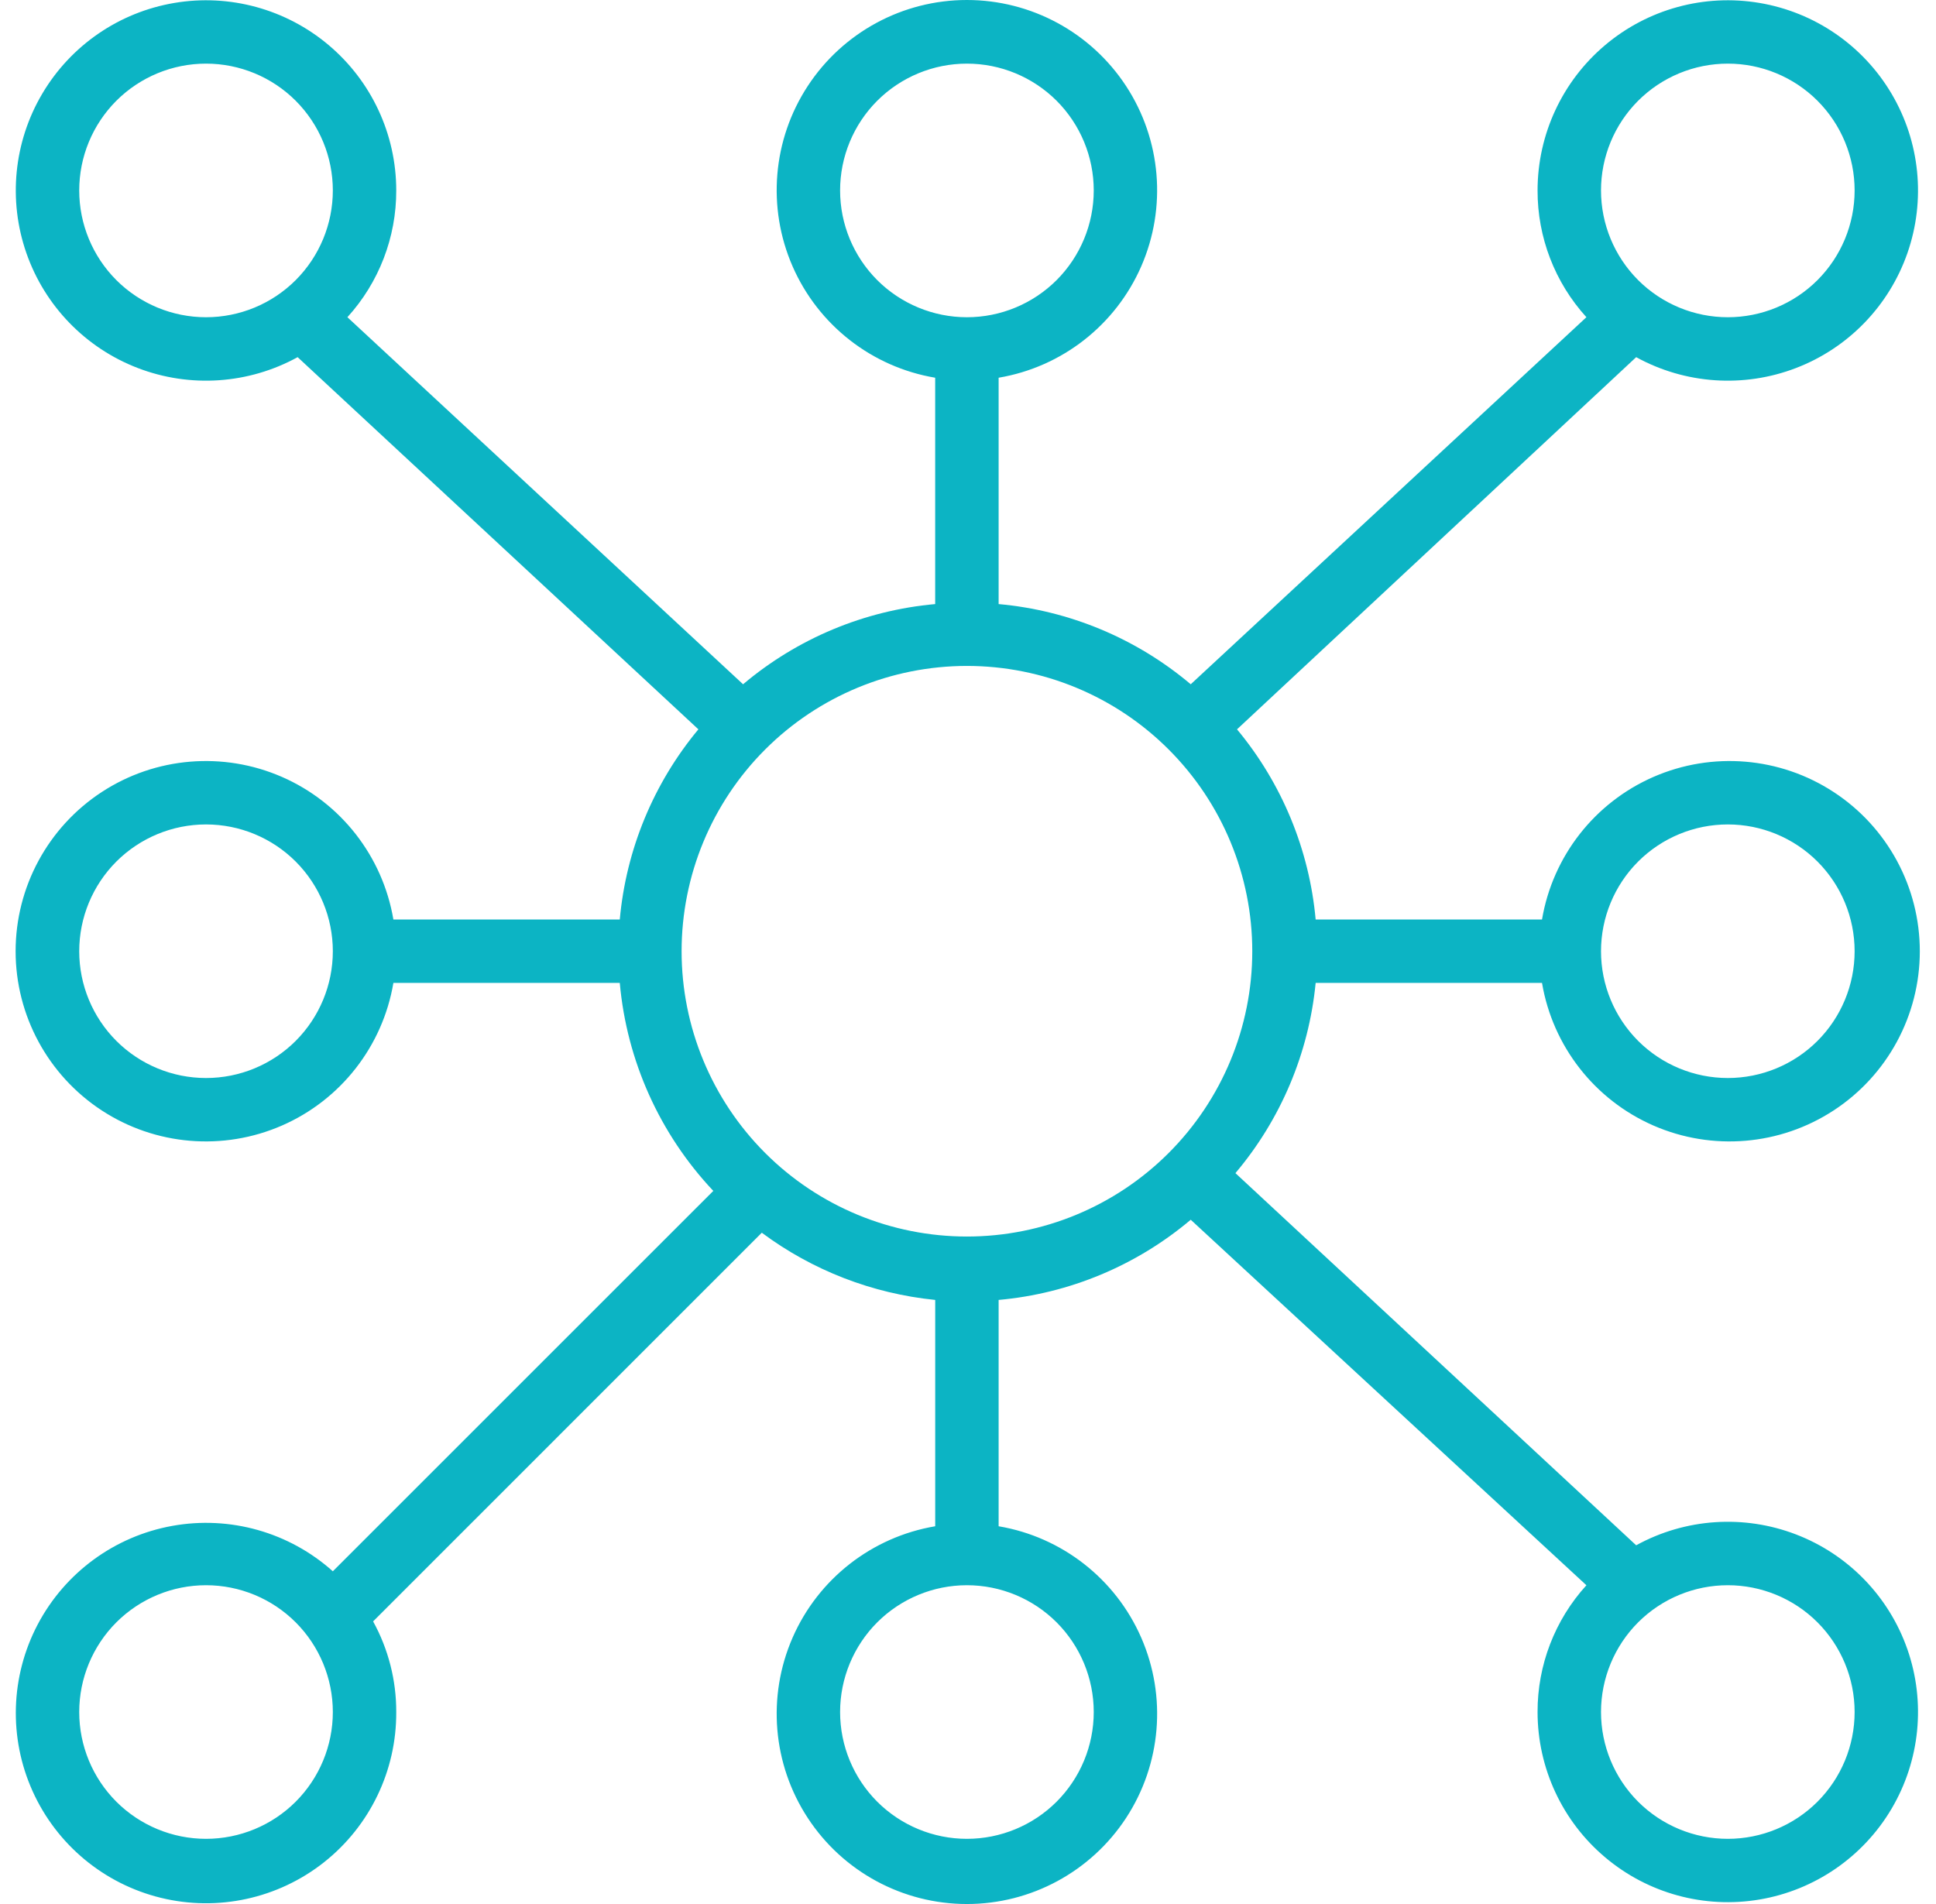 <svg width="61" height="60" viewBox="0 0 61 60" fill="none" xmlns="http://www.w3.org/2000/svg"><path d="M22.475 37.528L10.487 49.515C9.112 48.284 7.246 47.756 5.429 48.084C3.613 48.411 2.049 49.557 1.188 51.19C0.329 52.823 0.269 54.761 1.027 56.444C1.785 58.127 3.276 59.367 5.069 59.805C6.862 60.243 8.757 59.831 10.206 58.687C11.654 57.543 12.495 55.796 12.485 53.95C12.488 52.951 12.237 51.968 11.756 51.094L24.003 38.846C25.599 40.034 27.487 40.765 29.467 40.964V48.096C27.473 48.433 25.783 49.753 24.973 51.606C24.164 53.459 24.343 55.596 25.451 57.288C26.557 58.98 28.443 60 30.466 60C32.488 60 34.374 58.98 35.481 57.288C36.588 55.596 36.768 53.459 35.958 51.606C35.148 49.753 33.459 48.433 31.465 48.096V40.964C33.694 40.764 35.808 39.881 37.518 38.437L49.985 49.955C48.991 51.048 48.442 52.473 48.446 53.95C48.447 55.715 49.224 57.389 50.573 58.527C51.92 59.666 53.701 60.153 55.441 59.858C57.18 59.564 58.702 58.517 59.599 56.999C60.497 55.48 60.68 53.643 60.1 51.977C59.52 50.311 58.235 48.985 56.588 48.353C54.941 47.721 53.099 47.846 51.553 48.696L38.926 36.968C40.358 35.273 41.239 33.183 41.454 30.974H48.586C48.923 32.968 50.243 34.658 52.096 35.468C53.949 36.277 56.085 36.098 57.777 34.991C59.47 33.884 60.49 31.998 60.49 29.976C60.49 27.953 59.47 26.067 57.777 24.96C56.086 23.853 53.949 23.674 52.096 24.483C50.243 25.293 48.923 26.983 48.586 28.976H41.454C41.254 26.774 40.39 24.684 38.976 22.983L51.553 11.255C53.099 12.105 54.941 12.23 56.588 11.598C58.235 10.966 59.52 9.64 60.1 7.974C60.68 6.308 60.497 4.47 59.599 2.952C58.701 1.433 57.18 0.387 55.441 0.093C53.701 -0.202 51.92 0.285 50.572 1.424C49.224 2.562 48.447 4.236 48.446 6C48.442 7.478 48.991 8.903 49.985 9.996L37.518 21.563C35.808 20.119 33.694 19.236 31.465 19.036V11.903C33.458 11.567 35.148 10.247 35.958 8.394C36.767 6.541 36.588 4.404 35.481 2.712C34.374 1.02 32.488 0 30.465 0C28.443 0 26.557 1.02 25.45 2.712C24.343 4.404 24.164 6.541 24.973 8.394C25.783 10.247 27.473 11.567 29.466 11.903V19.036C27.237 19.236 25.123 20.119 23.413 21.563L10.946 9.996C11.94 8.903 12.489 7.478 12.485 6C12.485 4.236 11.707 2.562 10.359 1.424C9.011 0.285 7.23 -0.202 5.491 0.093C3.751 0.387 2.23 1.433 1.332 2.952C0.434 4.47 0.251 6.308 0.831 7.974C1.411 9.64 2.696 10.966 4.343 11.598C5.99 12.23 7.832 12.105 9.378 11.255L22.005 22.983C20.591 24.684 19.727 26.774 19.528 28.976H12.395C12.058 26.983 10.738 25.293 8.885 24.483C7.033 23.674 4.896 23.853 3.204 24.96C1.512 26.067 0.492 27.953 0.492 29.976C0.492 31.998 1.512 33.884 3.204 34.991C4.896 36.098 7.032 36.277 8.885 35.468C10.738 34.658 12.058 32.968 12.395 30.974H19.528C19.748 33.427 20.786 35.735 22.474 37.527L22.475 37.528ZM54.441 25.98C55.5 25.98 56.517 26.401 57.266 27.15C58.015 27.9 58.436 28.916 58.436 29.976C58.436 31.035 58.015 32.051 57.266 32.801C56.517 33.55 55.5 33.971 54.441 33.971C53.381 33.971 52.365 33.55 51.615 32.801C50.866 32.051 50.445 31.035 50.445 29.976C50.445 28.916 50.866 27.9 51.615 27.15C52.365 26.401 53.381 25.98 54.441 25.98ZM6.492 33.971C5.432 33.971 4.416 33.55 3.666 32.801C2.917 32.051 2.496 31.035 2.496 29.976C2.496 28.916 2.917 27.9 3.666 27.15C4.416 26.401 5.432 25.98 6.492 25.98C7.551 25.98 8.568 26.401 9.317 27.15C10.066 27.9 10.487 28.916 10.487 29.976C10.487 31.035 10.066 32.051 9.317 32.801C8.568 33.55 7.551 33.971 6.492 33.971ZM6.492 57.946C5.432 57.946 4.416 57.525 3.666 56.776C2.917 56.026 2.496 55.01 2.496 53.95C2.496 52.891 2.917 51.874 3.666 51.124C4.416 50.375 5.432 49.954 6.492 49.954C7.551 49.954 8.568 50.375 9.317 51.124C10.066 51.874 10.487 52.891 10.487 53.95C10.487 55.01 10.066 56.026 9.317 56.776C8.568 57.525 7.551 57.946 6.492 57.946ZM34.462 53.95C34.462 55.01 34.041 56.026 33.292 56.776C32.542 57.525 31.526 57.946 30.466 57.946C29.407 57.946 28.39 57.525 27.64 56.776C26.891 56.026 26.47 55.01 26.47 53.95C26.47 52.891 26.891 51.874 27.64 51.124C28.39 50.375 29.407 49.954 30.466 49.954C31.526 49.954 32.542 50.375 33.292 51.124C34.041 51.874 34.462 52.891 34.462 53.95ZM58.436 53.95C58.436 55.01 58.015 56.026 57.266 56.776C56.517 57.525 55.5 57.946 54.441 57.946C53.381 57.946 52.365 57.525 51.615 56.776C50.866 56.026 50.445 55.01 50.445 53.95C50.445 52.891 50.866 51.874 51.615 51.124C52.365 50.375 53.381 49.954 54.441 49.954C55.5 49.954 56.517 50.375 57.266 51.124C58.015 51.874 58.436 52.891 58.436 53.95ZM54.441 2.005C55.5 2.005 56.517 2.426 57.266 3.175C58.015 3.925 58.436 4.941 58.436 6.001C58.436 7.061 58.015 8.077 57.266 8.827C56.517 9.576 55.5 9.997 54.441 9.997C53.381 9.997 52.365 9.576 51.615 8.827C50.866 8.077 50.445 7.061 50.445 6.001C50.445 4.941 50.866 3.925 51.615 3.175C52.365 2.426 53.381 2.005 54.441 2.005ZM26.47 6.001C26.47 4.941 26.891 3.925 27.64 3.175C28.39 2.426 29.407 2.005 30.466 2.005C31.526 2.005 32.542 2.426 33.292 3.175C34.041 3.925 34.462 4.941 34.462 6.001C34.462 7.061 34.041 8.077 33.292 8.827C32.542 9.576 31.526 9.997 30.466 9.997C29.407 9.997 28.39 9.576 27.64 8.827C26.891 8.077 26.47 7.061 26.47 6.001ZM2.496 6.001C2.496 4.941 2.917 3.925 3.666 3.175C4.416 2.426 5.432 2.005 6.492 2.005C7.551 2.005 8.568 2.426 9.317 3.175C10.066 3.925 10.487 4.941 10.487 6.001C10.487 7.061 10.066 8.077 9.317 8.827C8.568 9.576 7.551 9.997 6.492 9.997C5.432 9.997 4.416 9.576 3.666 8.827C2.917 8.077 2.496 7.061 2.496 6.001ZM30.466 20.985C32.851 20.985 35.138 21.932 36.823 23.618C38.51 25.304 39.457 27.591 39.457 29.976C39.457 32.36 38.509 34.647 36.823 36.333C35.138 38.019 32.851 38.966 30.466 38.966C28.082 38.966 25.795 38.019 24.109 36.333C22.423 34.647 21.476 32.36 21.476 29.976C21.476 27.591 22.423 25.304 24.109 23.618C25.795 21.932 28.082 20.985 30.466 20.985Z" fill="#0CB4C4"></path></svg>